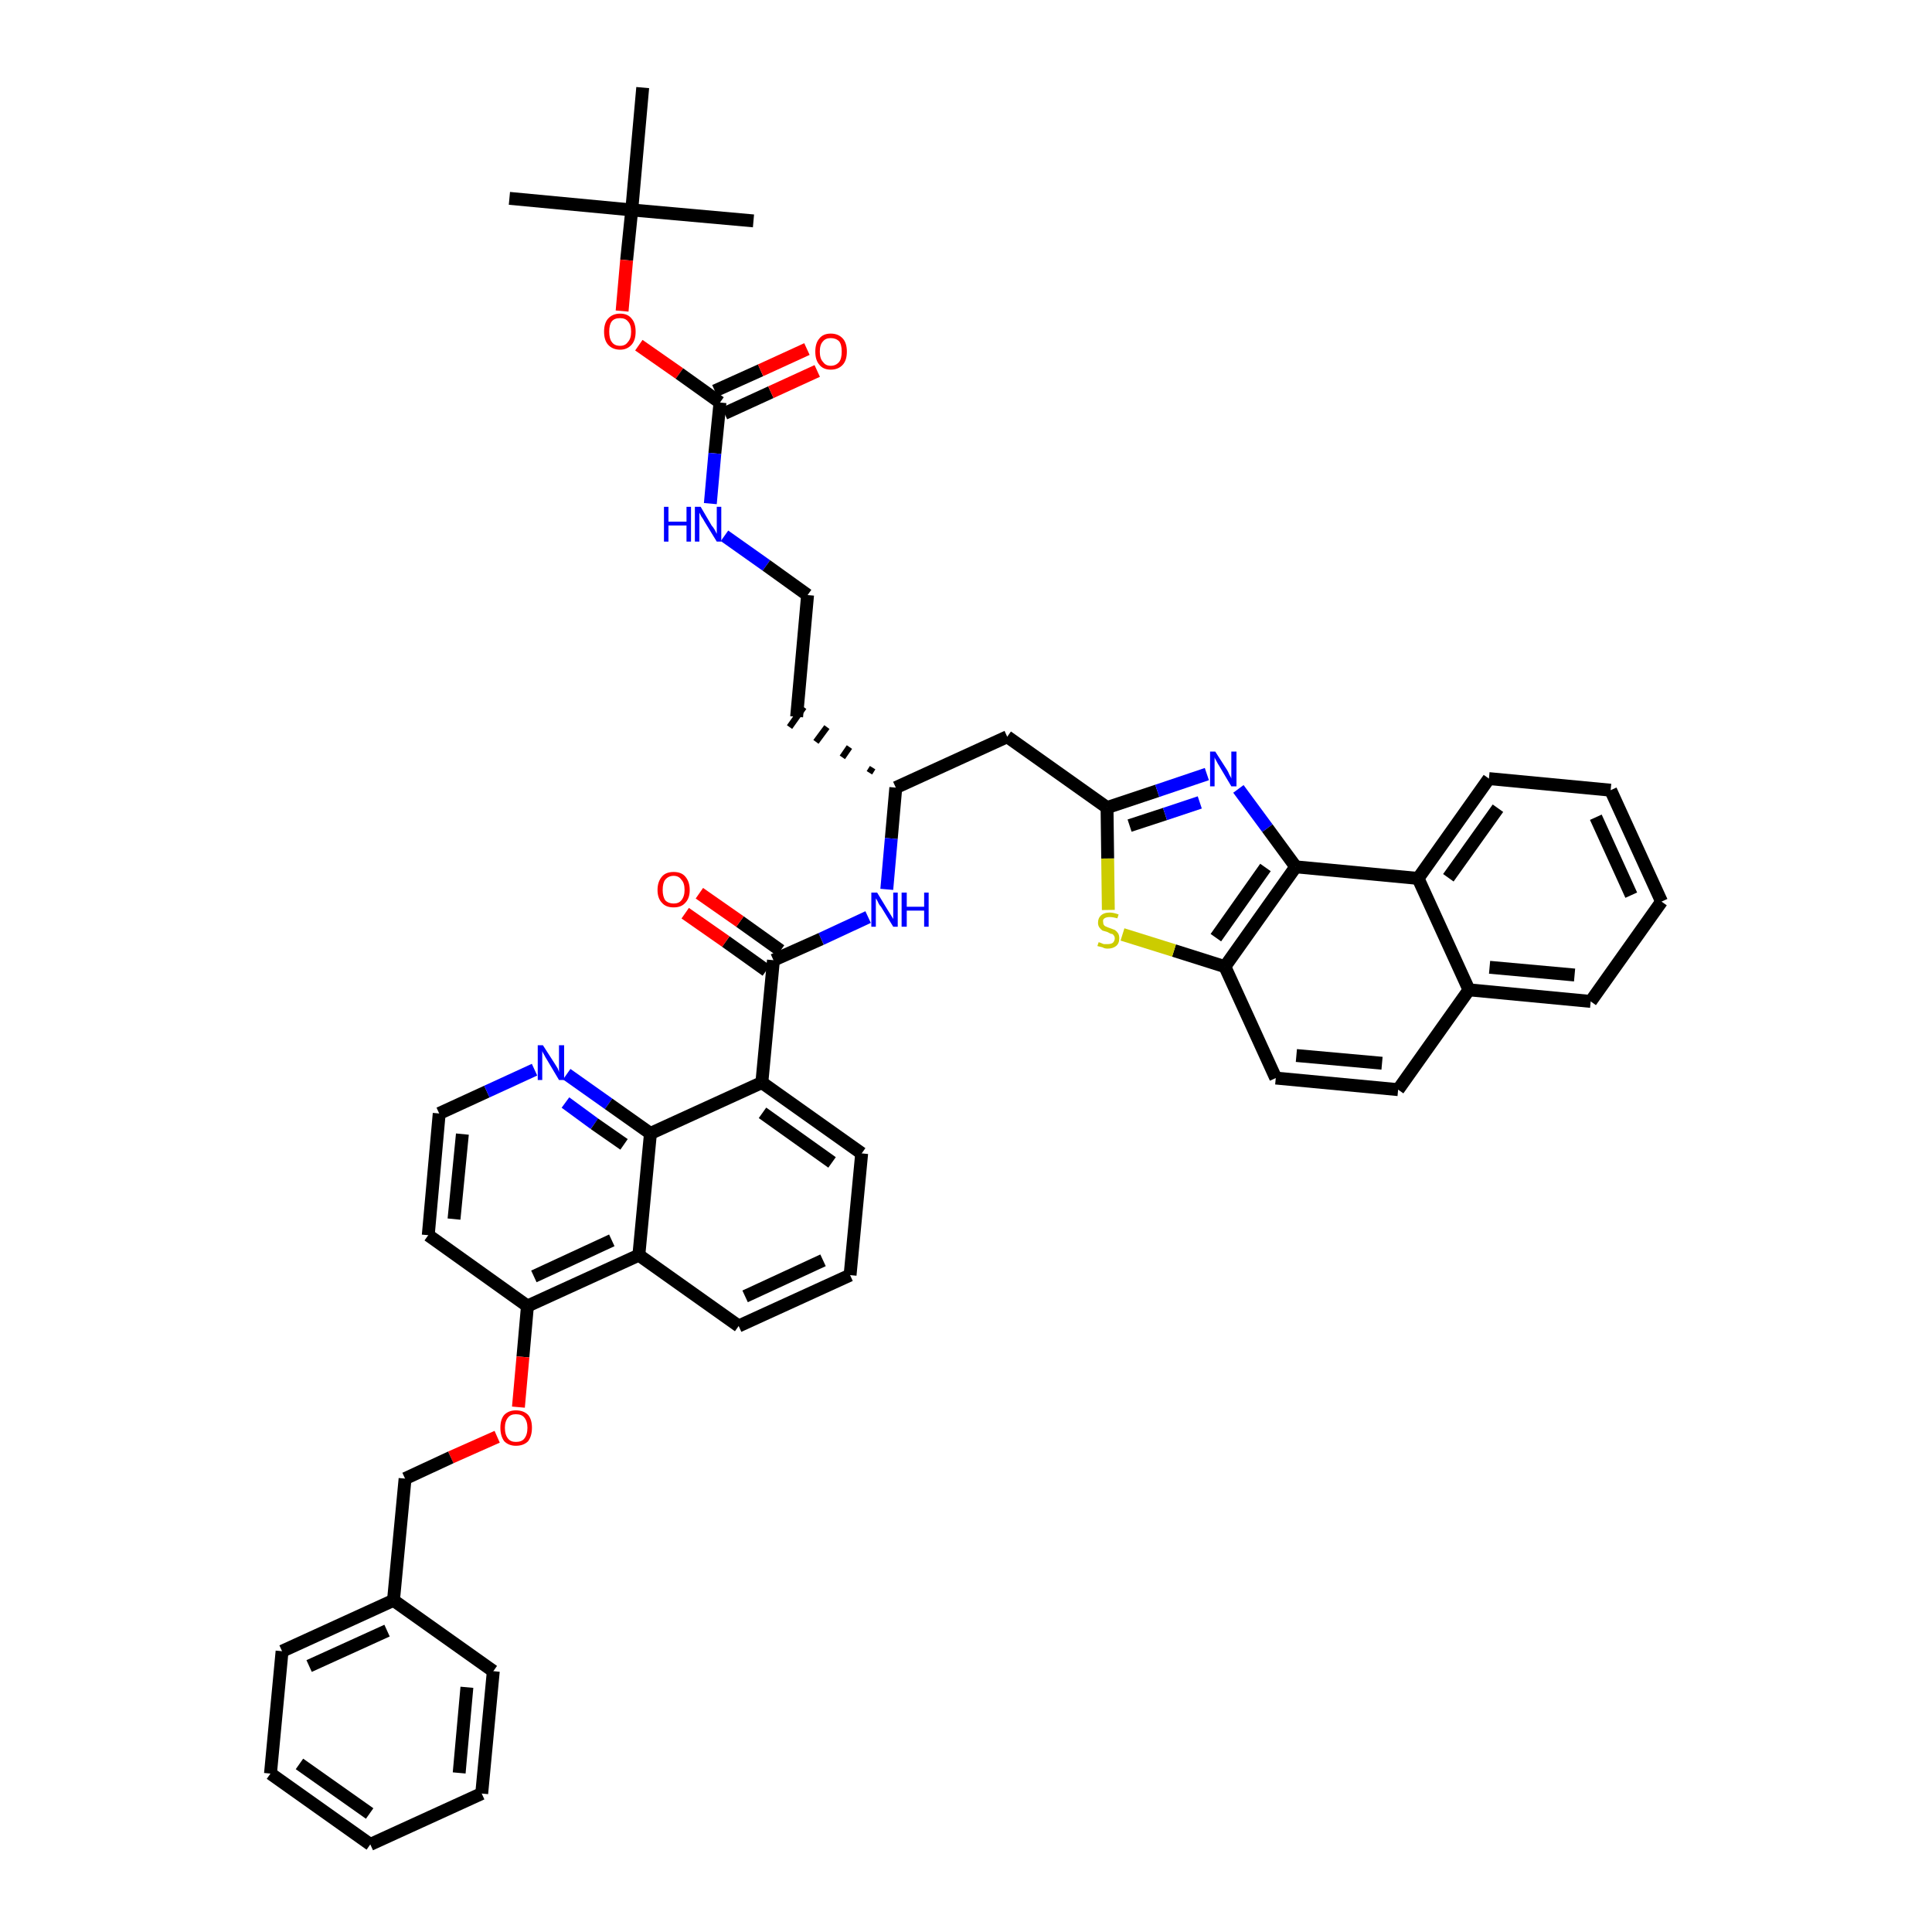 <?xml version='1.0' encoding='iso-8859-1'?>
<svg version='1.1' baseProfile='full'
              xmlns='http://www.w3.org/2000/svg'
                      xmlns:rdkit='http://www.rdkit.org/xml'
                      xmlns:xlink='http://www.w3.org/1999/xlink'
                  xml:space='preserve'
width='300px' height='300px' viewBox='0 0 300 300'>
<!-- END OF HEADER -->
<path class='bond-0 atom-0 atom-1' d='M 79.1,30.8 L 98.1,32.6' style='fill:none;fill-rule:evenodd;stroke:#000000;stroke-width:2.0px;stroke-linecap:butt;stroke-linejoin:miter;stroke-opacity:1' />
<path class='bond-1 atom-1 atom-2' d='M 98.1,32.6 L 117.0,34.3' style='fill:none;fill-rule:evenodd;stroke:#000000;stroke-width:2.0px;stroke-linecap:butt;stroke-linejoin:miter;stroke-opacity:1' />
<path class='bond-2 atom-1 atom-3' d='M 98.1,32.6 L 99.8,13.6' style='fill:none;fill-rule:evenodd;stroke:#000000;stroke-width:2.0px;stroke-linecap:butt;stroke-linejoin:miter;stroke-opacity:1' />
<path class='bond-3 atom-1 atom-4' d='M 98.1,32.6 L 97.3,40.4' style='fill:none;fill-rule:evenodd;stroke:#000000;stroke-width:2.0px;stroke-linecap:butt;stroke-linejoin:miter;stroke-opacity:1' />
<path class='bond-3 atom-1 atom-4' d='M 97.3,40.4 L 96.6,48.3' style='fill:none;fill-rule:evenodd;stroke:#FF0000;stroke-width:2.0px;stroke-linecap:butt;stroke-linejoin:miter;stroke-opacity:1' />
<path class='bond-4 atom-4 atom-5' d='M 99.2,53.6 L 105.5,58.0' style='fill:none;fill-rule:evenodd;stroke:#FF0000;stroke-width:2.0px;stroke-linecap:butt;stroke-linejoin:miter;stroke-opacity:1' />
<path class='bond-4 atom-4 atom-5' d='M 105.5,58.0 L 111.8,62.5' style='fill:none;fill-rule:evenodd;stroke:#000000;stroke-width:2.0px;stroke-linecap:butt;stroke-linejoin:miter;stroke-opacity:1' />
<path class='bond-5 atom-5 atom-6' d='M 112.5,64.2 L 119.7,60.9' style='fill:none;fill-rule:evenodd;stroke:#000000;stroke-width:2.0px;stroke-linecap:butt;stroke-linejoin:miter;stroke-opacity:1' />
<path class='bond-5 atom-5 atom-6' d='M 119.7,60.9 L 126.9,57.6' style='fill:none;fill-rule:evenodd;stroke:#FF0000;stroke-width:2.0px;stroke-linecap:butt;stroke-linejoin:miter;stroke-opacity:1' />
<path class='bond-5 atom-5 atom-6' d='M 111.0,60.7 L 118.1,57.5' style='fill:none;fill-rule:evenodd;stroke:#000000;stroke-width:2.0px;stroke-linecap:butt;stroke-linejoin:miter;stroke-opacity:1' />
<path class='bond-5 atom-5 atom-6' d='M 118.1,57.5 L 125.3,54.2' style='fill:none;fill-rule:evenodd;stroke:#FF0000;stroke-width:2.0px;stroke-linecap:butt;stroke-linejoin:miter;stroke-opacity:1' />
<path class='bond-6 atom-5 atom-7' d='M 111.8,62.5 L 111.0,70.4' style='fill:none;fill-rule:evenodd;stroke:#000000;stroke-width:2.0px;stroke-linecap:butt;stroke-linejoin:miter;stroke-opacity:1' />
<path class='bond-6 atom-5 atom-7' d='M 111.0,70.4 L 110.3,78.2' style='fill:none;fill-rule:evenodd;stroke:#0000FF;stroke-width:2.0px;stroke-linecap:butt;stroke-linejoin:miter;stroke-opacity:1' />
<path class='bond-7 atom-7 atom-8' d='M 112.5,83.2 L 119.0,87.8' style='fill:none;fill-rule:evenodd;stroke:#0000FF;stroke-width:2.0px;stroke-linecap:butt;stroke-linejoin:miter;stroke-opacity:1' />
<path class='bond-7 atom-7 atom-8' d='M 119.0,87.8 L 125.4,92.4' style='fill:none;fill-rule:evenodd;stroke:#000000;stroke-width:2.0px;stroke-linecap:butt;stroke-linejoin:miter;stroke-opacity:1' />
<path class='bond-8 atom-8 atom-9' d='M 125.4,92.4 L 123.7,111.3' style='fill:none;fill-rule:evenodd;stroke:#000000;stroke-width:2.0px;stroke-linecap:butt;stroke-linejoin:miter;stroke-opacity:1' />
<path class='bond-9 atom-10 atom-9' d='M 135.5,119.2 L 135.0,120.0' style='fill:none;fill-rule:evenodd;stroke:#000000;stroke-width:1.0px;stroke-linecap:butt;stroke-linejoin:miter;stroke-opacity:1' />
<path class='bond-9 atom-10 atom-9' d='M 131.9,116.0 L 130.8,117.6' style='fill:none;fill-rule:evenodd;stroke:#000000;stroke-width:1.0px;stroke-linecap:butt;stroke-linejoin:miter;stroke-opacity:1' />
<path class='bond-9 atom-10 atom-9' d='M 128.4,112.9 L 126.7,115.2' style='fill:none;fill-rule:evenodd;stroke:#000000;stroke-width:1.0px;stroke-linecap:butt;stroke-linejoin:miter;stroke-opacity:1' />
<path class='bond-9 atom-10 atom-9' d='M 124.8,109.8 L 122.6,112.9' style='fill:none;fill-rule:evenodd;stroke:#000000;stroke-width:1.0px;stroke-linecap:butt;stroke-linejoin:miter;stroke-opacity:1' />
<path class='bond-10 atom-10 atom-11' d='M 139.1,122.3 L 156.4,114.4' style='fill:none;fill-rule:evenodd;stroke:#000000;stroke-width:2.0px;stroke-linecap:butt;stroke-linejoin:miter;stroke-opacity:1' />
<path class='bond-24 atom-10 atom-25' d='M 139.1,122.3 L 138.4,130.2' style='fill:none;fill-rule:evenodd;stroke:#000000;stroke-width:2.0px;stroke-linecap:butt;stroke-linejoin:miter;stroke-opacity:1' />
<path class='bond-24 atom-10 atom-25' d='M 138.4,130.2 L 137.7,138.1' style='fill:none;fill-rule:evenodd;stroke:#0000FF;stroke-width:2.0px;stroke-linecap:butt;stroke-linejoin:miter;stroke-opacity:1' />
<path class='bond-11 atom-11 atom-12' d='M 156.4,114.4 L 171.9,125.4' style='fill:none;fill-rule:evenodd;stroke:#000000;stroke-width:2.0px;stroke-linecap:butt;stroke-linejoin:miter;stroke-opacity:1' />
<path class='bond-12 atom-12 atom-13' d='M 171.9,125.4 L 179.7,122.8' style='fill:none;fill-rule:evenodd;stroke:#000000;stroke-width:2.0px;stroke-linecap:butt;stroke-linejoin:miter;stroke-opacity:1' />
<path class='bond-12 atom-12 atom-13' d='M 179.7,122.8 L 187.4,120.2' style='fill:none;fill-rule:evenodd;stroke:#0000FF;stroke-width:2.0px;stroke-linecap:butt;stroke-linejoin:miter;stroke-opacity:1' />
<path class='bond-12 atom-12 atom-13' d='M 175.4,128.2 L 180.9,126.4' style='fill:none;fill-rule:evenodd;stroke:#000000;stroke-width:2.0px;stroke-linecap:butt;stroke-linejoin:miter;stroke-opacity:1' />
<path class='bond-12 atom-12 atom-13' d='M 180.9,126.4 L 186.3,124.6' style='fill:none;fill-rule:evenodd;stroke:#0000FF;stroke-width:2.0px;stroke-linecap:butt;stroke-linejoin:miter;stroke-opacity:1' />
<path class='bond-45 atom-24 atom-12' d='M 172.1,141.3 L 172.0,133.3' style='fill:none;fill-rule:evenodd;stroke:#CCCC00;stroke-width:2.0px;stroke-linecap:butt;stroke-linejoin:miter;stroke-opacity:1' />
<path class='bond-45 atom-24 atom-12' d='M 172.0,133.3 L 171.9,125.4' style='fill:none;fill-rule:evenodd;stroke:#000000;stroke-width:2.0px;stroke-linecap:butt;stroke-linejoin:miter;stroke-opacity:1' />
<path class='bond-13 atom-13 atom-14' d='M 192.3,122.5 L 196.8,128.6' style='fill:none;fill-rule:evenodd;stroke:#0000FF;stroke-width:2.0px;stroke-linecap:butt;stroke-linejoin:miter;stroke-opacity:1' />
<path class='bond-13 atom-13 atom-14' d='M 196.8,128.6 L 201.2,134.6' style='fill:none;fill-rule:evenodd;stroke:#000000;stroke-width:2.0px;stroke-linecap:butt;stroke-linejoin:miter;stroke-opacity:1' />
<path class='bond-14 atom-14 atom-15' d='M 201.2,134.6 L 190.2,150.1' style='fill:none;fill-rule:evenodd;stroke:#000000;stroke-width:2.0px;stroke-linecap:butt;stroke-linejoin:miter;stroke-opacity:1' />
<path class='bond-14 atom-14 atom-15' d='M 196.5,134.7 L 188.8,145.6' style='fill:none;fill-rule:evenodd;stroke:#000000;stroke-width:2.0px;stroke-linecap:butt;stroke-linejoin:miter;stroke-opacity:1' />
<path class='bond-47 atom-23 atom-14' d='M 220.2,136.4 L 201.2,134.6' style='fill:none;fill-rule:evenodd;stroke:#000000;stroke-width:2.0px;stroke-linecap:butt;stroke-linejoin:miter;stroke-opacity:1' />
<path class='bond-15 atom-15 atom-16' d='M 190.2,150.1 L 198.1,167.4' style='fill:none;fill-rule:evenodd;stroke:#000000;stroke-width:2.0px;stroke-linecap:butt;stroke-linejoin:miter;stroke-opacity:1' />
<path class='bond-23 atom-15 atom-24' d='M 190.2,150.1 L 182.3,147.6' style='fill:none;fill-rule:evenodd;stroke:#000000;stroke-width:2.0px;stroke-linecap:butt;stroke-linejoin:miter;stroke-opacity:1' />
<path class='bond-23 atom-15 atom-24' d='M 182.3,147.6 L 174.3,145.1' style='fill:none;fill-rule:evenodd;stroke:#CCCC00;stroke-width:2.0px;stroke-linecap:butt;stroke-linejoin:miter;stroke-opacity:1' />
<path class='bond-16 atom-16 atom-17' d='M 198.1,167.4 L 217.1,169.2' style='fill:none;fill-rule:evenodd;stroke:#000000;stroke-width:2.0px;stroke-linecap:butt;stroke-linejoin:miter;stroke-opacity:1' />
<path class='bond-16 atom-16 atom-17' d='M 201.3,163.9 L 214.6,165.1' style='fill:none;fill-rule:evenodd;stroke:#000000;stroke-width:2.0px;stroke-linecap:butt;stroke-linejoin:miter;stroke-opacity:1' />
<path class='bond-17 atom-17 atom-18' d='M 217.1,169.2 L 228.1,153.7' style='fill:none;fill-rule:evenodd;stroke:#000000;stroke-width:2.0px;stroke-linecap:butt;stroke-linejoin:miter;stroke-opacity:1' />
<path class='bond-18 atom-18 atom-19' d='M 228.1,153.7 L 247.0,155.5' style='fill:none;fill-rule:evenodd;stroke:#000000;stroke-width:2.0px;stroke-linecap:butt;stroke-linejoin:miter;stroke-opacity:1' />
<path class='bond-18 atom-18 atom-19' d='M 231.3,150.2 L 244.5,151.4' style='fill:none;fill-rule:evenodd;stroke:#000000;stroke-width:2.0px;stroke-linecap:butt;stroke-linejoin:miter;stroke-opacity:1' />
<path class='bond-49 atom-23 atom-18' d='M 220.2,136.4 L 228.1,153.7' style='fill:none;fill-rule:evenodd;stroke:#000000;stroke-width:2.0px;stroke-linecap:butt;stroke-linejoin:miter;stroke-opacity:1' />
<path class='bond-19 atom-19 atom-20' d='M 247.0,155.5 L 258.0,140.0' style='fill:none;fill-rule:evenodd;stroke:#000000;stroke-width:2.0px;stroke-linecap:butt;stroke-linejoin:miter;stroke-opacity:1' />
<path class='bond-20 atom-20 atom-21' d='M 258.0,140.0 L 250.1,122.7' style='fill:none;fill-rule:evenodd;stroke:#000000;stroke-width:2.0px;stroke-linecap:butt;stroke-linejoin:miter;stroke-opacity:1' />
<path class='bond-20 atom-20 atom-21' d='M 253.3,139.0 L 247.8,126.9' style='fill:none;fill-rule:evenodd;stroke:#000000;stroke-width:2.0px;stroke-linecap:butt;stroke-linejoin:miter;stroke-opacity:1' />
<path class='bond-21 atom-21 atom-22' d='M 250.1,122.7 L 231.2,120.9' style='fill:none;fill-rule:evenodd;stroke:#000000;stroke-width:2.0px;stroke-linecap:butt;stroke-linejoin:miter;stroke-opacity:1' />
<path class='bond-22 atom-22 atom-23' d='M 231.2,120.9 L 220.2,136.4' style='fill:none;fill-rule:evenodd;stroke:#000000;stroke-width:2.0px;stroke-linecap:butt;stroke-linejoin:miter;stroke-opacity:1' />
<path class='bond-22 atom-22 atom-23' d='M 232.6,125.5 L 224.9,136.3' style='fill:none;fill-rule:evenodd;stroke:#000000;stroke-width:2.0px;stroke-linecap:butt;stroke-linejoin:miter;stroke-opacity:1' />
<path class='bond-25 atom-25 atom-26' d='M 134.8,142.4 L 127.5,145.8' style='fill:none;fill-rule:evenodd;stroke:#0000FF;stroke-width:2.0px;stroke-linecap:butt;stroke-linejoin:miter;stroke-opacity:1' />
<path class='bond-25 atom-25 atom-26' d='M 127.5,145.8 L 120.1,149.1' style='fill:none;fill-rule:evenodd;stroke:#000000;stroke-width:2.0px;stroke-linecap:butt;stroke-linejoin:miter;stroke-opacity:1' />
<path class='bond-26 atom-26 atom-27' d='M 121.2,147.6 L 114.9,143.1' style='fill:none;fill-rule:evenodd;stroke:#000000;stroke-width:2.0px;stroke-linecap:butt;stroke-linejoin:miter;stroke-opacity:1' />
<path class='bond-26 atom-26 atom-27' d='M 114.9,143.1 L 108.6,138.7' style='fill:none;fill-rule:evenodd;stroke:#FF0000;stroke-width:2.0px;stroke-linecap:butt;stroke-linejoin:miter;stroke-opacity:1' />
<path class='bond-26 atom-26 atom-27' d='M 119.0,150.7 L 112.7,146.2' style='fill:none;fill-rule:evenodd;stroke:#000000;stroke-width:2.0px;stroke-linecap:butt;stroke-linejoin:miter;stroke-opacity:1' />
<path class='bond-26 atom-26 atom-27' d='M 112.7,146.2 L 106.4,141.8' style='fill:none;fill-rule:evenodd;stroke:#FF0000;stroke-width:2.0px;stroke-linecap:butt;stroke-linejoin:miter;stroke-opacity:1' />
<path class='bond-27 atom-26 atom-28' d='M 120.1,149.1 L 118.3,168.1' style='fill:none;fill-rule:evenodd;stroke:#000000;stroke-width:2.0px;stroke-linecap:butt;stroke-linejoin:miter;stroke-opacity:1' />
<path class='bond-28 atom-28 atom-29' d='M 118.3,168.1 L 133.8,179.1' style='fill:none;fill-rule:evenodd;stroke:#000000;stroke-width:2.0px;stroke-linecap:butt;stroke-linejoin:miter;stroke-opacity:1' />
<path class='bond-28 atom-28 atom-29' d='M 118.4,172.8 L 129.2,180.5' style='fill:none;fill-rule:evenodd;stroke:#000000;stroke-width:2.0px;stroke-linecap:butt;stroke-linejoin:miter;stroke-opacity:1' />
<path class='bond-46 atom-45 atom-28' d='M 101.0,176.0 L 118.3,168.1' style='fill:none;fill-rule:evenodd;stroke:#000000;stroke-width:2.0px;stroke-linecap:butt;stroke-linejoin:miter;stroke-opacity:1' />
<path class='bond-29 atom-29 atom-30' d='M 133.8,179.1 L 132.0,198.0' style='fill:none;fill-rule:evenodd;stroke:#000000;stroke-width:2.0px;stroke-linecap:butt;stroke-linejoin:miter;stroke-opacity:1' />
<path class='bond-30 atom-30 atom-31' d='M 132.0,198.0 L 114.7,205.9' style='fill:none;fill-rule:evenodd;stroke:#000000;stroke-width:2.0px;stroke-linecap:butt;stroke-linejoin:miter;stroke-opacity:1' />
<path class='bond-30 atom-30 atom-31' d='M 127.8,195.7 L 115.7,201.3' style='fill:none;fill-rule:evenodd;stroke:#000000;stroke-width:2.0px;stroke-linecap:butt;stroke-linejoin:miter;stroke-opacity:1' />
<path class='bond-31 atom-31 atom-32' d='M 114.7,205.9 L 99.2,194.9' style='fill:none;fill-rule:evenodd;stroke:#000000;stroke-width:2.0px;stroke-linecap:butt;stroke-linejoin:miter;stroke-opacity:1' />
<path class='bond-32 atom-32 atom-33' d='M 99.2,194.9 L 81.9,202.8' style='fill:none;fill-rule:evenodd;stroke:#000000;stroke-width:2.0px;stroke-linecap:butt;stroke-linejoin:miter;stroke-opacity:1' />
<path class='bond-32 atom-32 atom-33' d='M 95.0,192.6 L 82.9,198.2' style='fill:none;fill-rule:evenodd;stroke:#000000;stroke-width:2.0px;stroke-linecap:butt;stroke-linejoin:miter;stroke-opacity:1' />
<path class='bond-48 atom-45 atom-32' d='M 101.0,176.0 L 99.2,194.9' style='fill:none;fill-rule:evenodd;stroke:#000000;stroke-width:2.0px;stroke-linecap:butt;stroke-linejoin:miter;stroke-opacity:1' />
<path class='bond-33 atom-33 atom-34' d='M 81.9,202.8 L 81.2,210.7' style='fill:none;fill-rule:evenodd;stroke:#000000;stroke-width:2.0px;stroke-linecap:butt;stroke-linejoin:miter;stroke-opacity:1' />
<path class='bond-33 atom-33 atom-34' d='M 81.2,210.7 L 80.5,218.5' style='fill:none;fill-rule:evenodd;stroke:#FF0000;stroke-width:2.0px;stroke-linecap:butt;stroke-linejoin:miter;stroke-opacity:1' />
<path class='bond-41 atom-33 atom-42' d='M 81.9,202.8 L 66.5,191.8' style='fill:none;fill-rule:evenodd;stroke:#000000;stroke-width:2.0px;stroke-linecap:butt;stroke-linejoin:miter;stroke-opacity:1' />
<path class='bond-34 atom-34 atom-35' d='M 77.2,223.1 L 70.0,226.3' style='fill:none;fill-rule:evenodd;stroke:#FF0000;stroke-width:2.0px;stroke-linecap:butt;stroke-linejoin:miter;stroke-opacity:1' />
<path class='bond-34 atom-34 atom-35' d='M 70.0,226.3 L 62.9,229.6' style='fill:none;fill-rule:evenodd;stroke:#000000;stroke-width:2.0px;stroke-linecap:butt;stroke-linejoin:miter;stroke-opacity:1' />
<path class='bond-35 atom-35 atom-36' d='M 62.9,229.6 L 61.1,248.5' style='fill:none;fill-rule:evenodd;stroke:#000000;stroke-width:2.0px;stroke-linecap:butt;stroke-linejoin:miter;stroke-opacity:1' />
<path class='bond-36 atom-36 atom-37' d='M 61.1,248.5 L 43.8,256.4' style='fill:none;fill-rule:evenodd;stroke:#000000;stroke-width:2.0px;stroke-linecap:butt;stroke-linejoin:miter;stroke-opacity:1' />
<path class='bond-36 atom-36 atom-37' d='M 60.1,253.2 L 48.0,258.7' style='fill:none;fill-rule:evenodd;stroke:#000000;stroke-width:2.0px;stroke-linecap:butt;stroke-linejoin:miter;stroke-opacity:1' />
<path class='bond-50 atom-41 atom-36' d='M 76.6,259.5 L 61.1,248.5' style='fill:none;fill-rule:evenodd;stroke:#000000;stroke-width:2.0px;stroke-linecap:butt;stroke-linejoin:miter;stroke-opacity:1' />
<path class='bond-37 atom-37 atom-38' d='M 43.8,256.4 L 42.0,275.4' style='fill:none;fill-rule:evenodd;stroke:#000000;stroke-width:2.0px;stroke-linecap:butt;stroke-linejoin:miter;stroke-opacity:1' />
<path class='bond-38 atom-38 atom-39' d='M 42.0,275.4 L 57.5,286.4' style='fill:none;fill-rule:evenodd;stroke:#000000;stroke-width:2.0px;stroke-linecap:butt;stroke-linejoin:miter;stroke-opacity:1' />
<path class='bond-38 atom-38 atom-39' d='M 46.5,273.9 L 57.4,281.6' style='fill:none;fill-rule:evenodd;stroke:#000000;stroke-width:2.0px;stroke-linecap:butt;stroke-linejoin:miter;stroke-opacity:1' />
<path class='bond-39 atom-39 atom-40' d='M 57.5,286.4 L 74.8,278.5' style='fill:none;fill-rule:evenodd;stroke:#000000;stroke-width:2.0px;stroke-linecap:butt;stroke-linejoin:miter;stroke-opacity:1' />
<path class='bond-40 atom-40 atom-41' d='M 74.8,278.5 L 76.6,259.5' style='fill:none;fill-rule:evenodd;stroke:#000000;stroke-width:2.0px;stroke-linecap:butt;stroke-linejoin:miter;stroke-opacity:1' />
<path class='bond-40 atom-40 atom-41' d='M 71.3,275.3 L 72.5,262.0' style='fill:none;fill-rule:evenodd;stroke:#000000;stroke-width:2.0px;stroke-linecap:butt;stroke-linejoin:miter;stroke-opacity:1' />
<path class='bond-42 atom-42 atom-43' d='M 66.5,191.8 L 68.2,172.9' style='fill:none;fill-rule:evenodd;stroke:#000000;stroke-width:2.0px;stroke-linecap:butt;stroke-linejoin:miter;stroke-opacity:1' />
<path class='bond-42 atom-42 atom-43' d='M 70.5,189.3 L 71.8,176.1' style='fill:none;fill-rule:evenodd;stroke:#000000;stroke-width:2.0px;stroke-linecap:butt;stroke-linejoin:miter;stroke-opacity:1' />
<path class='bond-43 atom-43 atom-44' d='M 68.2,172.9 L 75.6,169.5' style='fill:none;fill-rule:evenodd;stroke:#000000;stroke-width:2.0px;stroke-linecap:butt;stroke-linejoin:miter;stroke-opacity:1' />
<path class='bond-43 atom-43 atom-44' d='M 75.6,169.5 L 83.0,166.1' style='fill:none;fill-rule:evenodd;stroke:#0000FF;stroke-width:2.0px;stroke-linecap:butt;stroke-linejoin:miter;stroke-opacity:1' />
<path class='bond-44 atom-44 atom-45' d='M 88.0,166.8 L 94.5,171.4' style='fill:none;fill-rule:evenodd;stroke:#0000FF;stroke-width:2.0px;stroke-linecap:butt;stroke-linejoin:miter;stroke-opacity:1' />
<path class='bond-44 atom-44 atom-45' d='M 94.5,171.4 L 101.0,176.0' style='fill:none;fill-rule:evenodd;stroke:#000000;stroke-width:2.0px;stroke-linecap:butt;stroke-linejoin:miter;stroke-opacity:1' />
<path class='bond-44 atom-44 atom-45' d='M 87.8,171.2 L 92.3,174.5' style='fill:none;fill-rule:evenodd;stroke:#0000FF;stroke-width:2.0px;stroke-linecap:butt;stroke-linejoin:miter;stroke-opacity:1' />
<path class='bond-44 atom-44 atom-45' d='M 92.3,174.5 L 96.9,177.7' style='fill:none;fill-rule:evenodd;stroke:#000000;stroke-width:2.0px;stroke-linecap:butt;stroke-linejoin:miter;stroke-opacity:1' />
<path  class='atom-4' d='M 93.8 51.5
Q 93.8 50.2, 94.4 49.5
Q 95.1 48.7, 96.3 48.7
Q 97.5 48.7, 98.1 49.5
Q 98.7 50.2, 98.7 51.5
Q 98.7 52.8, 98.1 53.5
Q 97.4 54.3, 96.3 54.3
Q 95.1 54.3, 94.4 53.5
Q 93.8 52.8, 93.8 51.5
M 96.3 53.7
Q 97.1 53.7, 97.5 53.1
Q 98.0 52.6, 98.0 51.5
Q 98.0 50.4, 97.5 49.9
Q 97.1 49.4, 96.3 49.4
Q 95.4 49.4, 95.0 49.9
Q 94.6 50.4, 94.6 51.5
Q 94.6 52.6, 95.0 53.1
Q 95.4 53.7, 96.3 53.7
' fill='#FF0000'/>
<path  class='atom-6' d='M 126.6 54.6
Q 126.6 53.3, 127.2 52.6
Q 127.8 51.8, 129.0 51.8
Q 130.2 51.8, 130.9 52.6
Q 131.5 53.3, 131.5 54.6
Q 131.5 55.9, 130.9 56.6
Q 130.2 57.4, 129.0 57.4
Q 127.8 57.4, 127.2 56.6
Q 126.6 55.9, 126.6 54.6
M 129.0 56.8
Q 129.8 56.8, 130.3 56.2
Q 130.7 55.7, 130.7 54.6
Q 130.7 53.5, 130.3 53.0
Q 129.8 52.5, 129.0 52.5
Q 128.2 52.5, 127.8 53.0
Q 127.3 53.5, 127.3 54.6
Q 127.3 55.7, 127.8 56.2
Q 128.2 56.8, 129.0 56.8
' fill='#FF0000'/>
<path  class='atom-7' d='M 103.1 78.7
L 103.8 78.7
L 103.8 81.0
L 106.6 81.0
L 106.6 78.7
L 107.3 78.7
L 107.3 84.1
L 106.6 84.1
L 106.6 81.6
L 103.8 81.6
L 103.8 84.1
L 103.1 84.1
L 103.1 78.7
' fill='#0000FF'/>
<path  class='atom-7' d='M 108.8 78.7
L 110.5 81.6
Q 110.7 81.8, 111.0 82.3
Q 111.3 82.9, 111.3 82.9
L 111.3 78.7
L 112.0 78.7
L 112.0 84.1
L 111.3 84.1
L 109.4 81.0
Q 109.2 80.6, 108.9 80.2
Q 108.7 79.8, 108.6 79.6
L 108.6 84.1
L 107.9 84.1
L 107.9 78.7
L 108.8 78.7
' fill='#0000FF'/>
<path  class='atom-13' d='M 188.7 116.7
L 190.5 119.5
Q 190.7 119.8, 190.9 120.3
Q 191.2 120.8, 191.2 120.9
L 191.2 116.7
L 192.0 116.7
L 192.0 122.1
L 191.2 122.1
L 189.3 118.9
Q 189.1 118.6, 188.9 118.2
Q 188.6 117.7, 188.6 117.6
L 188.6 122.1
L 187.9 122.1
L 187.9 116.7
L 188.7 116.7
' fill='#0000FF'/>
<path  class='atom-24' d='M 170.6 146.3
Q 170.6 146.3, 170.9 146.4
Q 171.1 146.5, 171.4 146.6
Q 171.7 146.6, 172.0 146.6
Q 172.5 146.6, 172.8 146.4
Q 173.1 146.1, 173.1 145.7
Q 173.1 145.4, 172.9 145.2
Q 172.8 145.0, 172.5 145.0
Q 172.3 144.9, 171.9 144.7
Q 171.5 144.6, 171.2 144.5
Q 170.9 144.3, 170.7 144.0
Q 170.5 143.7, 170.5 143.3
Q 170.5 142.6, 170.9 142.2
Q 171.4 141.7, 172.3 141.7
Q 172.9 141.7, 173.7 142.0
L 173.5 142.6
Q 172.8 142.4, 172.3 142.4
Q 171.8 142.4, 171.5 142.6
Q 171.2 142.8, 171.3 143.2
Q 171.3 143.5, 171.4 143.6
Q 171.5 143.8, 171.8 143.9
Q 172.0 144.0, 172.3 144.1
Q 172.8 144.3, 173.1 144.4
Q 173.4 144.6, 173.6 144.9
Q 173.8 145.2, 173.8 145.7
Q 173.8 146.5, 173.3 146.9
Q 172.8 147.3, 172.0 147.3
Q 171.5 147.3, 171.2 147.1
Q 170.8 147.0, 170.4 146.9
L 170.6 146.3
' fill='#CCCC00'/>
<path  class='atom-25' d='M 136.2 138.6
L 137.9 141.4
Q 138.1 141.7, 138.4 142.2
Q 138.7 142.7, 138.7 142.7
L 138.7 138.6
L 139.4 138.6
L 139.4 143.9
L 138.7 143.9
L 136.8 140.8
Q 136.5 140.5, 136.3 140.0
Q 136.1 139.6, 136.0 139.5
L 136.0 143.9
L 135.3 143.9
L 135.3 138.6
L 136.2 138.6
' fill='#0000FF'/>
<path  class='atom-25' d='M 140.0 138.6
L 140.8 138.6
L 140.8 140.8
L 143.5 140.8
L 143.5 138.6
L 144.2 138.6
L 144.2 143.9
L 143.5 143.9
L 143.5 141.4
L 140.8 141.4
L 140.8 143.9
L 140.0 143.9
L 140.0 138.6
' fill='#0000FF'/>
<path  class='atom-27' d='M 102.1 138.2
Q 102.1 136.9, 102.8 136.1
Q 103.4 135.4, 104.6 135.4
Q 105.8 135.4, 106.4 136.1
Q 107.1 136.9, 107.1 138.2
Q 107.1 139.5, 106.4 140.2
Q 105.8 140.9, 104.6 140.9
Q 103.4 140.9, 102.8 140.2
Q 102.1 139.5, 102.1 138.2
M 104.6 140.3
Q 105.4 140.3, 105.8 139.8
Q 106.3 139.2, 106.3 138.2
Q 106.3 137.1, 105.8 136.6
Q 105.4 136.0, 104.6 136.0
Q 103.8 136.0, 103.3 136.6
Q 102.9 137.1, 102.9 138.2
Q 102.9 139.2, 103.3 139.8
Q 103.8 140.3, 104.6 140.3
' fill='#FF0000'/>
<path  class='atom-34' d='M 77.7 221.7
Q 77.7 220.4, 78.3 219.7
Q 79.0 219.0, 80.1 219.0
Q 81.3 219.0, 82.0 219.7
Q 82.6 220.4, 82.6 221.7
Q 82.6 223.0, 82.0 223.8
Q 81.3 224.5, 80.1 224.5
Q 79.0 224.5, 78.3 223.8
Q 77.7 223.0, 77.7 221.7
M 80.1 223.9
Q 81.0 223.9, 81.4 223.4
Q 81.9 222.8, 81.9 221.7
Q 81.9 220.7, 81.4 220.1
Q 81.0 219.6, 80.1 219.6
Q 79.3 219.6, 78.9 220.1
Q 78.4 220.7, 78.4 221.7
Q 78.4 222.8, 78.9 223.4
Q 79.3 223.9, 80.1 223.9
' fill='#FF0000'/>
<path  class='atom-44' d='M 84.3 162.3
L 86.1 165.1
Q 86.3 165.4, 86.6 165.9
Q 86.8 166.4, 86.8 166.5
L 86.8 162.3
L 87.6 162.3
L 87.6 167.7
L 86.8 167.7
L 84.9 164.5
Q 84.7 164.2, 84.5 163.8
Q 84.2 163.3, 84.2 163.2
L 84.2 167.7
L 83.5 167.7
L 83.5 162.3
L 84.3 162.3
' fill='#0000FF'/>
</svg>

